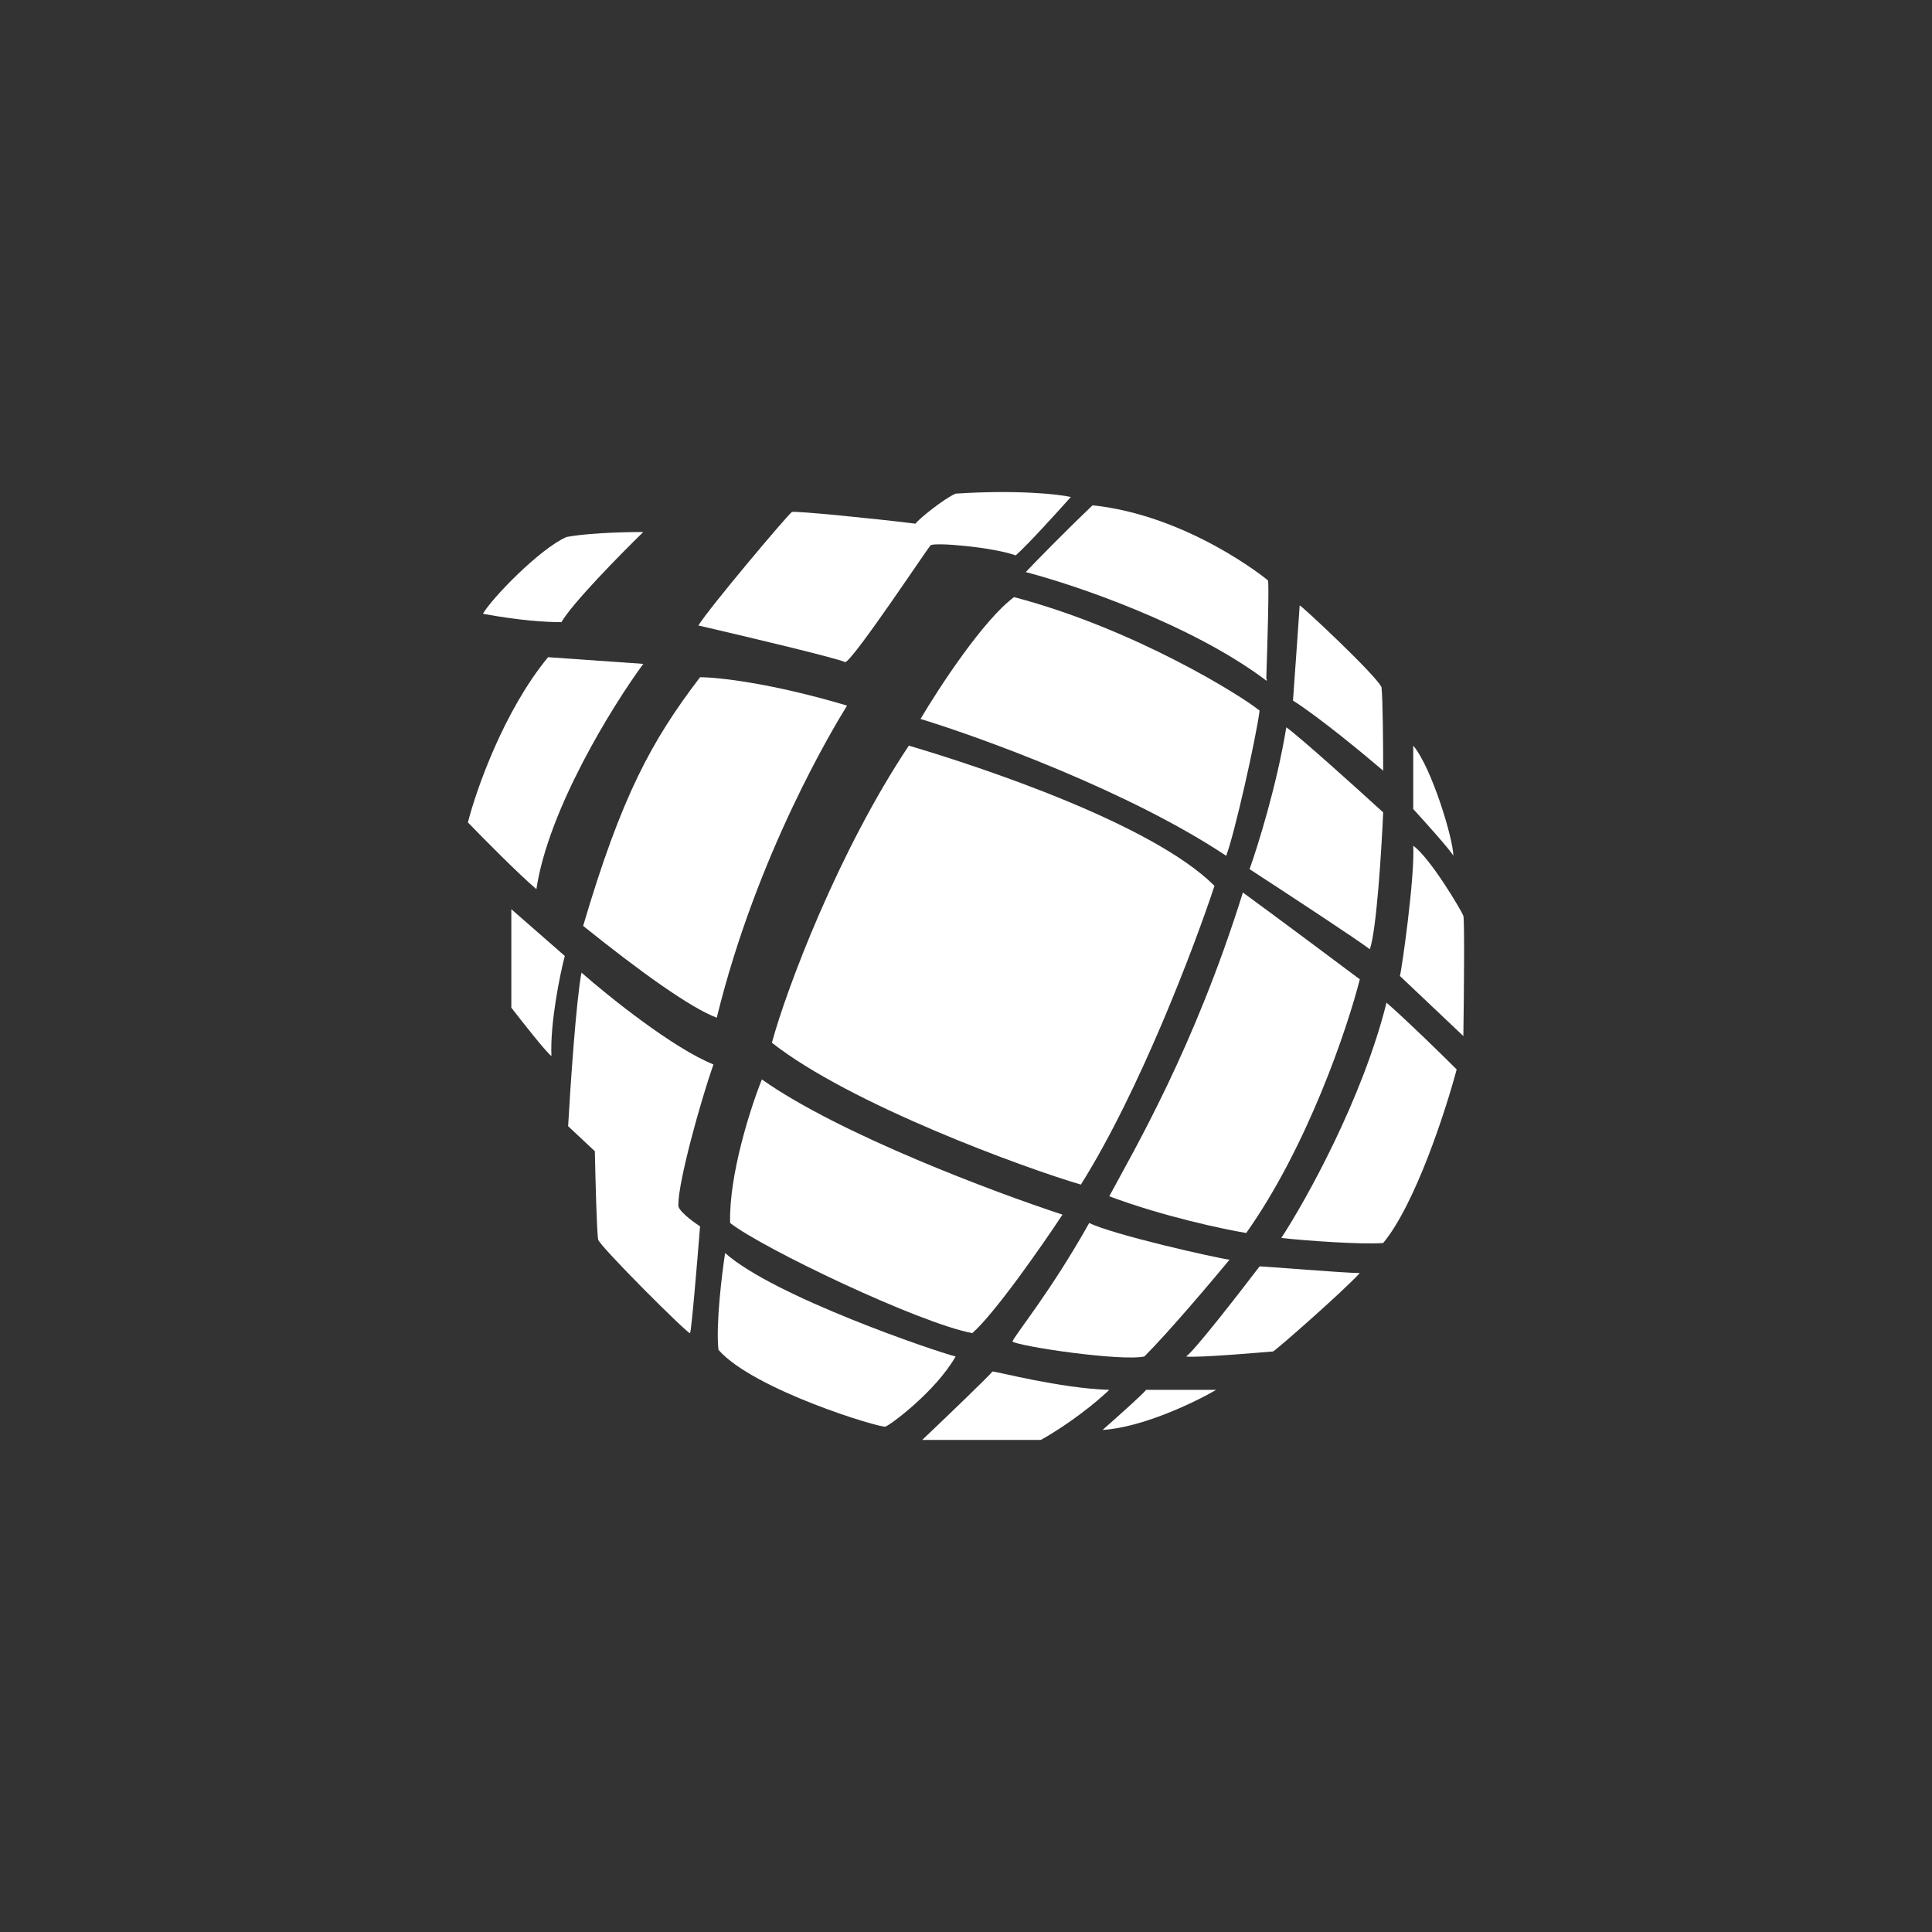 <svg width="1280" height="1280" viewBox="0 0 1280 1280" fill="none" xmlns="http://www.w3.org/2000/svg">
  <rect x="0" y="0" width="1280" height="1280" fill="#333333" stroke="none"/>
  <path d="M426.189 352.477C411.066 367.22 379.049 399.802 371.967 412.187C360.902 412.187 344.303 411.081 319.959 406.658C325.492 396.706 357.582 363.534 375.287 355.794C392.992 352.477 422.869 352.477 426.189 352.477Z" fill="white"/>
  <path d="M363.115 435.407L426.189 439.83C405.902 467.474 363.336 536.03 355.369 589.105C342.976 578.49 319.959 555.196 310 544.876C315.533 523.129 333.902 470.791 363.115 435.407Z" fill="white"/>
  <path d="M462.706 414.398C492.952 421.401 554.772 436.071 560.083 438.725C566.722 435.407 614.305 363.534 616.518 361.323C618.731 359.111 657.461 362.428 672.952 367.957C680.92 360.88 700.617 339.208 709.469 329.256C700.985 327.413 673.838 324.391 633.116 327.045C625.37 330.362 608.034 344.368 606.559 346.948C580.001 343.631 526.444 338.323 524.673 339.208C522.46 340.314 469.345 403.341 462.706 414.398Z" fill="white"/>
  <path d="M463.812 448.676C475.247 448.676 510.73 452.436 561.19 467.474C552.337 481.848 501.435 565.885 474.878 674.247C457.173 667.613 423.532 643.287 386.353 613.432C411.804 527.184 431.722 490.694 463.812 448.676Z" fill="white"/>
  <path d="M385.246 644.392C403.32 660.241 446.107 694.593 472.665 705.208C463.812 730.64 449.427 782.61 449.427 798.09C448.542 801.629 458.648 809.148 463.812 812.465C461.968 835.686 458.058 882.348 457.173 883.233C456.066 884.338 397.418 825.734 396.312 821.311C395.427 817.773 394.468 780.767 394.099 762.707L376.394 746.121C377.869 719.951 381.705 662.969 385.246 644.392Z" fill="white"/>
  <path d="M480.411 830.157C478.197 844.532 474.214 877.483 475.984 894.29C499.222 920.828 583.321 946.26 586.641 945.154C589.96 944.048 619.837 921.934 633.116 898.713C619.837 895.396 512.501 858.906 480.411 830.157Z" fill="white"/>
  <path d="M504.755 715.16C497.378 733.589 482.845 778.408 483.73 810.254C504.755 826.84 608.772 876.598 644.182 883.233C659.231 869.964 690.289 825.365 703.936 804.725C658.936 789.982 556.1 751.428 504.755 715.16Z" fill="white"/>
  <path d="M804.633 586.894C791.355 627.069 755.059 722.9 716.108 784.822C678.485 773.764 563.403 731.746 511.394 690.834C521.353 654.344 555.657 563.673 602.132 494.012C650.821 508.386 763.691 545.981 804.633 586.894Z" fill="white"/>
  <path d="M609.878 476.32C650.821 488.852 748.641 524.53 812.379 566.991C817.912 552.616 832.297 488.483 834.511 470.791C822.338 460.839 751.518 416.61 671.846 395.601C651.485 410.639 622.051 455.679 609.878 476.32Z" fill="white"/>
  <path d="M838.937 449.782C839.675 428.404 840.929 385.428 840.043 384.543C838.937 383.437 786.928 341.419 723.854 334.785C704.379 353.361 686.231 372.011 679.592 379.015C712.177 387.492 789.665 413.735 838.937 450.888C839.822 450.888 839.306 450.151 838.937 449.782Z" fill="white"/>
  <path d="M856.642 464.157C858.117 443.516 861.068 402.014 861.068 401.129C861.068 400.024 911.97 447.57 915.29 455.311C916.175 463.272 916.396 495.486 916.396 510.598C903.486 499.54 873.462 474.772 856.642 464.157Z" fill="white"/>
  <path d="M916.396 538.241C915.29 563.305 911.97 616.528 907.544 628.912C899.576 622.72 851.109 590.948 827.871 575.836C833.404 560.356 846.019 519.886 852.216 481.848C861.953 488.925 899.06 522.392 916.396 538.241Z" fill="white"/>
  <path d="M936.314 494.012V536.03C944.429 544.876 961.101 563.452 962.872 566.991C962.872 555.933 948.487 508.386 936.314 494.012Z" fill="white"/>
  <path d="M927.462 646.604L969.511 686.411C969.88 660.979 970.396 609.451 969.511 606.797C968.405 603.48 947.38 568.096 936.314 560.356C937.421 581.365 928.568 643.287 927.462 646.604Z" fill="white"/>
  <path d="M848.896 820.205C865.494 794.773 902.675 727.986 918.609 664.296C932.773 676.68 955.495 698.942 965.085 708.525C957.708 736.169 937.642 797.869 916.396 823.523C902.011 824.628 865.863 822.048 848.896 820.205Z" fill="white"/>
  <path d="M834.511 839.003C820.494 857.432 791.133 895.175 785.822 898.713C793.568 899.819 842.257 895.396 843.363 895.396C844.47 895.396 889.839 855.589 900.904 843.426C890.945 843.426 837.83 839.003 834.511 839.003Z" fill="white"/>
  <path d="M730.494 947.366C739.715 939.257 758.379 922.597 759.264 920.828H805.74C791.724 928.982 757.051 945.706 730.494 947.366Z" fill="white"/>
  <path d="M610.985 954C626.108 939.625 656.575 910.434 657.461 908.665C660.78 908.665 701.723 919.722 734.92 920.828C718.1 936.75 697.666 949.577 689.551 954H610.985Z" fill="white"/>
  <path d="M814.592 834.58C802.42 849.323 774.092 882.79 758.158 898.713C742.666 902.03 675.166 892.079 670.739 888.761C674.059 882.127 696.19 855.589 721.641 810.254C737.133 817.994 805.74 833.474 814.592 834.58Z" fill="white"/>
  <path d="M825.658 816.888C810.166 814.308 770.33 805.831 734.92 792.562C751.518 761.601 791.355 694.151 823.445 591.317C846.461 608.124 884.675 636.652 900.904 648.815C892.79 680.882 866.38 759.39 825.658 816.888Z" fill="white"/>
  <path d="M338.771 602.374L374.181 633.335C370.861 646.235 364.443 677.565 365.328 699.68C361.787 697.026 346.148 677.196 338.771 667.613V602.374Z" fill="white"/>
</svg>
